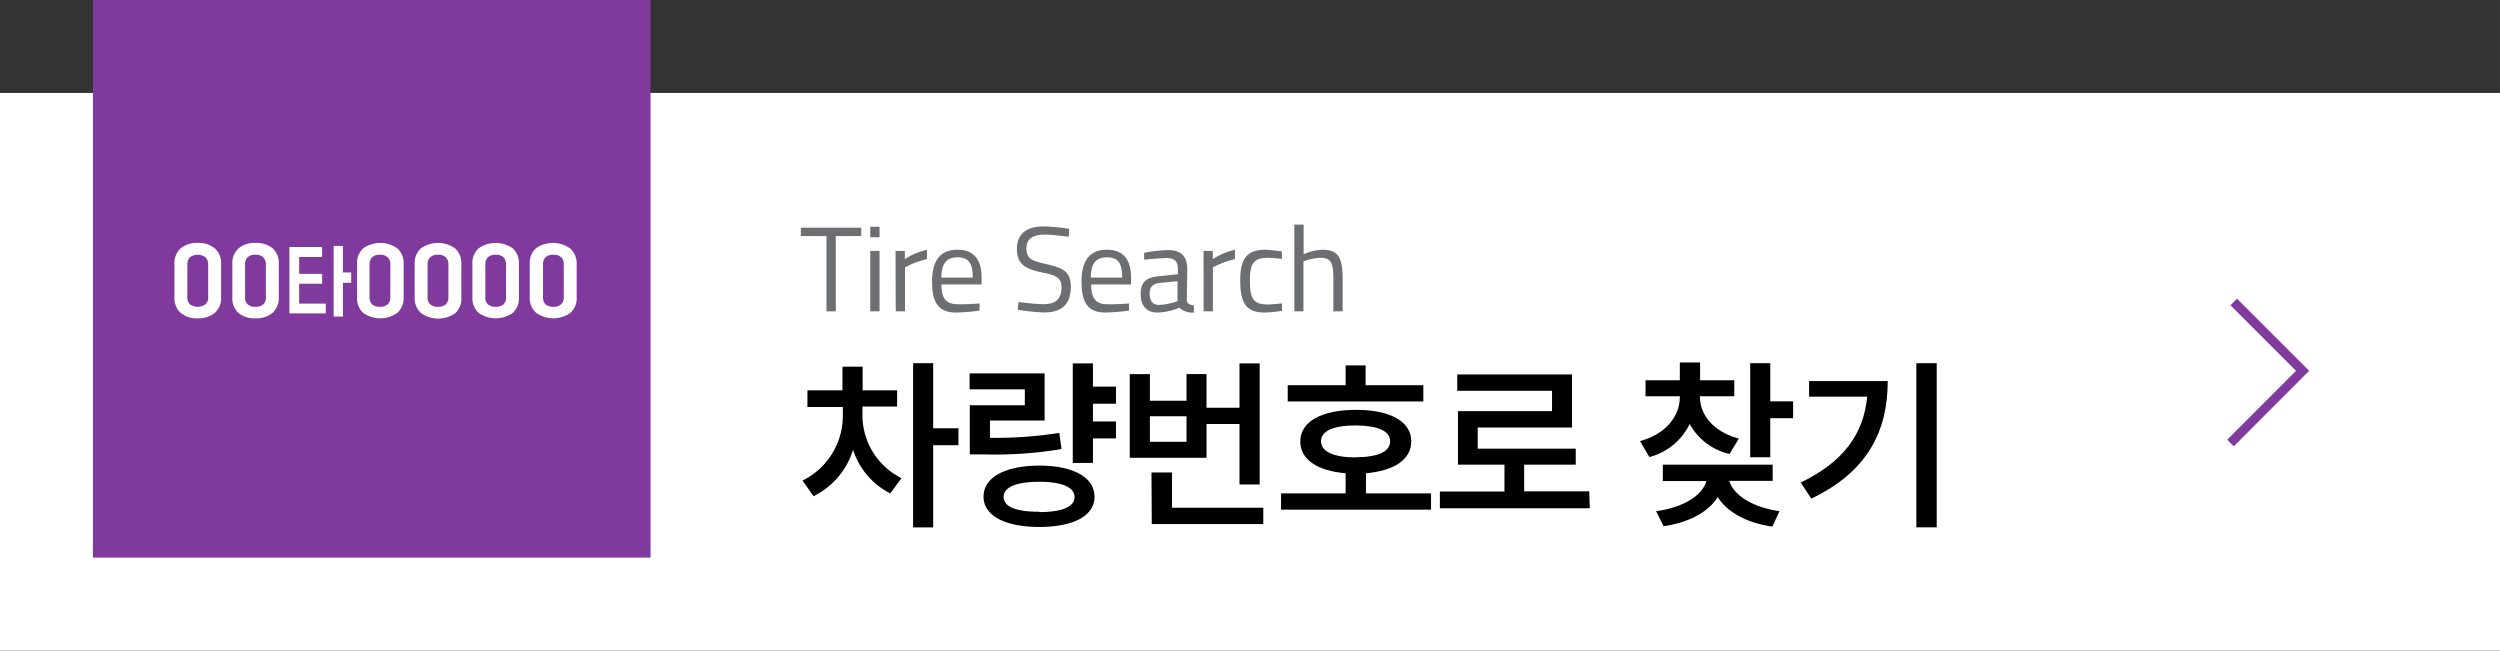 <svg xmlns="http://www.w3.org/2000/svg" viewBox="0 0 269 70"><rect x="0" y="0" width="269" height="70" fill="#333333" stroke="none"/><defs><style>.cls-1{fill:#fff;}.cls-2{fill:#803a9d;}.cls-3{fill:#6d6e71;}.cls-4{fill:none;stroke:#803a9d;stroke-miterlimit:10;}</style></defs><g id="Layer_2" data-name="Layer 2"><g id="_-2_M_over" data-name="-2_M_over"><g id="s1_copy" data-name="s1 copy"><g id="Rectangle_13" data-name="Rectangle 13"><rect class="cls-1" y="10" width="269" height="60"/></g><g id="Rectangle_16" data-name="Rectangle 16"><rect class="cls-2" x="10" width="60" height="60"/></g><g id="차량번호로_찾기_" data-name="차량번호로 찾기"><path d="M97,51.45l-1.21,1.64a8,8,0,0,1-4-4.7,8.26,8.26,0,0,1-4.25,5l-1.19-1.68a7.77,7.77,0,0,0,4.34-7v-.92H86.88V42h3.77V39.45h2.17V42h3.71v1.74H92.8v.92A7.56,7.56,0,0,0,97,51.45Zm1.25-12.37h2.16v7h2.72v1.82h-2.72v8.85H98.25Z"/><path d="M104.33,40.18h8.07v5.07h-5.88v1.86a44.24,44.24,0,0,0,7.46-.53l.24,1.74a43.27,43.27,0,0,1-8.42.57h-1.45V43.61h5.92V41.89h-5.94Zm7.5,9.92c3.65,0,5.93,1.26,5.94,3.34s-2.29,3.26-5.94,3.26-6-1.19-6-3.26S108.13,50.11,111.83,50.1Zm0,5c2.44,0,3.79-.57,3.79-1.62s-1.35-1.64-3.79-1.64-3.85.57-3.84,1.64S109.36,55.07,111.83,55.06Zm8.25-11.66H117.6v1.91h2.48v1.82H117.6v2.64h-2.17V39.1h2.17v2.5h2.48Z"/><path d="M135.54,52.13h-2.17V45.62h-3.55v3.64h-8.26v-9h2.17v2.86h3.94V40.25h2.15v3.62h3.55V39.1h2.17Zm-7.87-4.59V44.79h-3.94v2.75Zm-3.77,3.3h2.21v3.79h9.82v1.76h-12Z"/><path d="M137.84,53.09h6.95V50.92c-3-.24-4.89-1.47-4.88-3.42,0-2.13,2.28-3.4,6-3.4s5.95,1.27,5.94,3.4c0,1.94-1.86,3.17-4.87,3.42v2.17h7v1.75H137.84Zm15.31-9.89H138.56V41.45h6.23V39.32h2.15v2.13h6.21Zm-7.28,6c2.35,0,3.71-.59,3.71-1.72s-1.36-1.69-3.71-1.7-3.74.59-3.73,1.7S143.47,49.21,145.87,49.22Z"/><path d="M171.06,54.69H154.93v-1.8h6.95V50h-5V44.24H167V42.05H156.8V40.29h12.35V46H159v2.28h10.55V50H164v2.87h7Z"/><path d="M187.1,47.19l-1,1.66a6.59,6.59,0,0,1-4.29-3.23,6.69,6.69,0,0,1-4.34,3.56l-1-1.72c2.78-.75,4.28-2.69,4.28-4.76v-.06h-3.69V40.92h3.69V39h2.18v1.92h3.68v1.72h-3.69v.06C182.9,44.59,184.33,46.45,187.1,47.19Zm-3.49,4.57h-4.69V50h11.82v1.74h-4.67c.42,1.46,2.39,2.84,5.41,3.26l-.78,1.66c-2.77-.39-4.86-1.57-5.87-3.17-1,1.59-3.1,2.74-5.83,3.13L178.2,55C181.23,54.59,183.19,53.26,183.61,51.76Zm4.71-12.68h2.16v4.1h2.46V45h-2.46V49.2h-2.16Z"/><path d="M200.91,42.68h-6.25V41h8.46c0,5.25-2.05,9.71-8.23,12.65l-1.13-1.73C198.39,49.68,200.52,46.69,200.91,42.68Zm7.48,14.06H206.2V39.08h2.19Z"/></g><g id="Tire_Search" data-name="Tire Search"><path class="cls-3" d="M86.17,24.5h6.5v.9H89.93v8.1h-1V25.4H86.17Z"/><path class="cls-3" d="M93.64,24.4h1v1.13h-1Zm0,2.6h1v6.5h-1Z"/><path class="cls-3" d="M96.36,27h1v.88a7.22,7.22,0,0,1,2.38-1v1a9.39,9.39,0,0,0-2.36.89V33.5h-1Z"/><path class="cls-3" d="M105.4,32.65l0,.77a22.39,22.39,0,0,1-2.53.21c-1.94,0-2.58-1.13-2.58-3.34,0-2.47,1.07-3.42,2.72-3.42s2.61.91,2.61,3l0,.74H101.3c0,1.39.43,2.12,1.7,2.12C104,32.77,105.4,32.65,105.4,32.65Zm-.73-2.78c0-1.61-.5-2.18-1.64-2.18s-1.73.61-1.74,2.18Z"/><path class="cls-3" d="M115,25.47s-1.81-.23-2.56-.23c-1.28,0-2,.46-2,1.47,0,1.17.62,1.37,2.19,1.72,1.8.4,2.59.84,2.59,2.42,0,2-1.09,2.77-2.87,2.77a23.32,23.32,0,0,1-2.85-.29l.1-.83s1.77.23,2.69.23c1.28,0,1.93-.56,1.93-1.8,0-1-.53-1.3-2-1.59-1.86-.4-2.8-.85-2.8-2.56s1.15-2.42,2.9-2.42a22.38,22.38,0,0,1,2.72.26Z"/><path class="cls-3" d="M121.48,32.65l0,.77a22.39,22.39,0,0,1-2.53.21c-1.94,0-2.58-1.13-2.58-3.34,0-2.47,1.07-3.42,2.72-3.42s2.61.91,2.61,3l0,.74h-4.29c0,1.39.43,2.12,1.7,2.12C120.06,32.77,121.48,32.65,121.48,32.65Zm-.73-2.78c0-1.61-.5-2.18-1.64-2.18s-1.73.61-1.74,2.18Z"/><path class="cls-3" d="M127.7,32.29c0,.38.34.52.76.57l0,.77a2,2,0,0,1-1.55-.52,6.64,6.64,0,0,1-2.34.52c-1.18,0-1.83-.68-1.83-2s.65-1.79,2-1.92l2-.2V29c0-.91-.39-1.23-1.17-1.23s-2.46.17-2.46.17l0-.74a15.54,15.54,0,0,1,2.55-.29c1.47,0,2.09.68,2.09,2.09Zm-2.9-1.85c-.79.08-1.1.46-1.1,1.17s.32,1.2,1,1.2a6.94,6.94,0,0,0,2-.4V30.26Z"/><path class="cls-3" d="M129.5,27h1v.88a7.22,7.22,0,0,1,2.38-1v1a9.56,9.56,0,0,0-2.37.89V33.5h-1Z"/><path class="cls-3" d="M137.93,27.06l0,.8s-1.05-.12-1.54-.12c-1.49,0-1.9.65-1.9,2.39,0,1.93.3,2.63,1.91,2.63.5,0,1.54-.12,1.54-.12l0,.81a17.46,17.46,0,0,1-1.81.18c-2.07,0-2.68-1-2.68-3.5,0-2.35.77-3.26,2.71-3.26A15.49,15.49,0,0,1,137.93,27.06Z"/><path class="cls-3" d="M139.27,33.5V24.17h1v3.19a5.53,5.53,0,0,1,2-.49c1.78,0,2.2.88,2.2,3.2V33.5h-1V30.09c0-1.71-.19-2.35-1.39-2.35a5.34,5.34,0,0,0-1.83.39V33.5Z"/></g></g><g id="s1_copy_2" data-name="s1 copy 2"><g id="Vector_Smart_Object_Image-2" data-name="Vector Smart Object Image"><path class="cls-1" d="M23.79,28.39V32a2.1,2.1,0,0,1-.67,1.66,2.71,2.71,0,0,1-1.84.59,2.7,2.7,0,0,1-1.85-.59A2.13,2.13,0,0,1,18.77,32V28.39a2.13,2.13,0,0,1,.66-1.66,2.7,2.7,0,0,1,1.85-.59,2.71,2.71,0,0,1,1.84.59A2.1,2.1,0,0,1,23.79,28.39ZM22.4,31.94V28.5a1.08,1.08,0,0,0-.29-.82,1.43,1.43,0,0,0-1.67,0,1.11,1.11,0,0,0-.28.82v3.44a1.07,1.07,0,0,0,.28.81,1.47,1.47,0,0,0,1.67,0A1,1,0,0,0,22.4,31.94Z"/><path class="cls-1" d="M30,28.39V32a2.13,2.13,0,0,1-.67,1.66,2.71,2.71,0,0,1-1.84.59,2.69,2.69,0,0,1-1.85-.59A2.13,2.13,0,0,1,25,32V28.39a2.13,2.13,0,0,1,.66-1.66,2.69,2.69,0,0,1,1.85-.59,2.71,2.71,0,0,1,1.84.59A2.13,2.13,0,0,1,30,28.39Zm-1.39,3.55V28.5a1.08,1.08,0,0,0-.29-.82,1.17,1.17,0,0,0-.83-.27,1.15,1.15,0,0,0-.84.27,1.07,1.07,0,0,0-.28.82v3.44a1,1,0,0,0,.28.81,1.14,1.14,0,0,0,.84.26,1.17,1.17,0,0,0,.83-.26A1,1,0,0,0,28.61,31.94Z"/><path class="cls-1" d="M35.05,33.72H31.14V26.58h3.52v1.07H32.19v1.82h2.47v1.06H32.19v2.14h2.86Zm1.85-3.29v3.63h-1v-7.6h1v2.86h.89v1.11Z"/><path class="cls-1" d="M43.43,28.39V32a2.1,2.1,0,0,1-.67,1.66,3.18,3.18,0,0,1-3.69,0A2.12,2.12,0,0,1,38.42,32V28.39a2.12,2.12,0,0,1,.65-1.66,3.18,3.18,0,0,1,3.69,0A2.1,2.1,0,0,1,43.43,28.39ZM42,31.94V28.5a1,1,0,0,0-.29-.82,1.15,1.15,0,0,0-.83-.27,1.18,1.18,0,0,0-.84.27,1.11,1.11,0,0,0-.28.82v3.44a1.07,1.07,0,0,0,.28.81,1.18,1.18,0,0,0,.84.26,1.15,1.15,0,0,0,.83-.26A1,1,0,0,0,42,31.94Z"/><path class="cls-1" d="M49.64,28.39V32A2.13,2.13,0,0,1,49,33.69a3.18,3.18,0,0,1-3.69,0A2.13,2.13,0,0,1,44.62,32V28.39a2.13,2.13,0,0,1,.66-1.66,3.18,3.18,0,0,1,3.69,0A2.13,2.13,0,0,1,49.64,28.39Zm-1.39,3.55V28.5a1.08,1.08,0,0,0-.29-.82,1.17,1.17,0,0,0-.83-.27,1.15,1.15,0,0,0-.84.27,1.07,1.07,0,0,0-.28.82v3.44a1,1,0,0,0,.28.81,1.14,1.14,0,0,0,.84.26,1.17,1.17,0,0,0,.83-.26A1,1,0,0,0,48.25,31.94Z"/><path class="cls-1" d="M55.84,28.39V32a2.13,2.13,0,0,1-.66,1.66,3.18,3.18,0,0,1-3.69,0A2.13,2.13,0,0,1,50.83,32V28.39a2.13,2.13,0,0,1,.66-1.66,3.18,3.18,0,0,1,3.69,0A2.13,2.13,0,0,1,55.84,28.39Zm-1.39,3.55V28.5a1.07,1.07,0,0,0-.28-.82,1.17,1.17,0,0,0-.83-.27,1.15,1.15,0,0,0-.84.27,1.07,1.07,0,0,0-.28.82v3.44a1,1,0,0,0,.28.81,1.14,1.14,0,0,0,.84.26,1.17,1.17,0,0,0,.83-.26A1,1,0,0,0,54.45,31.94Z"/><path class="cls-1" d="M62.05,28.39V32a2.1,2.1,0,0,1-.67,1.66,3.18,3.18,0,0,1-3.69,0A2.12,2.12,0,0,1,57,32V28.39a2.12,2.12,0,0,1,.65-1.66,3.18,3.18,0,0,1,3.69,0A2.1,2.1,0,0,1,62.05,28.39Zm-1.39,3.55V28.5a1,1,0,0,0-.29-.82,1.15,1.15,0,0,0-.83-.27,1.18,1.18,0,0,0-.84.27,1.11,1.11,0,0,0-.27.82v3.44a1.07,1.07,0,0,0,.27.81,1.18,1.18,0,0,0,.84.26,1.15,1.15,0,0,0,.83-.26A1,1,0,0,0,60.66,31.94Z"/></g><polyline class="cls-4" points="240 47.67 247.76 39.9 240.35 32.49"/></g></g></g></svg>